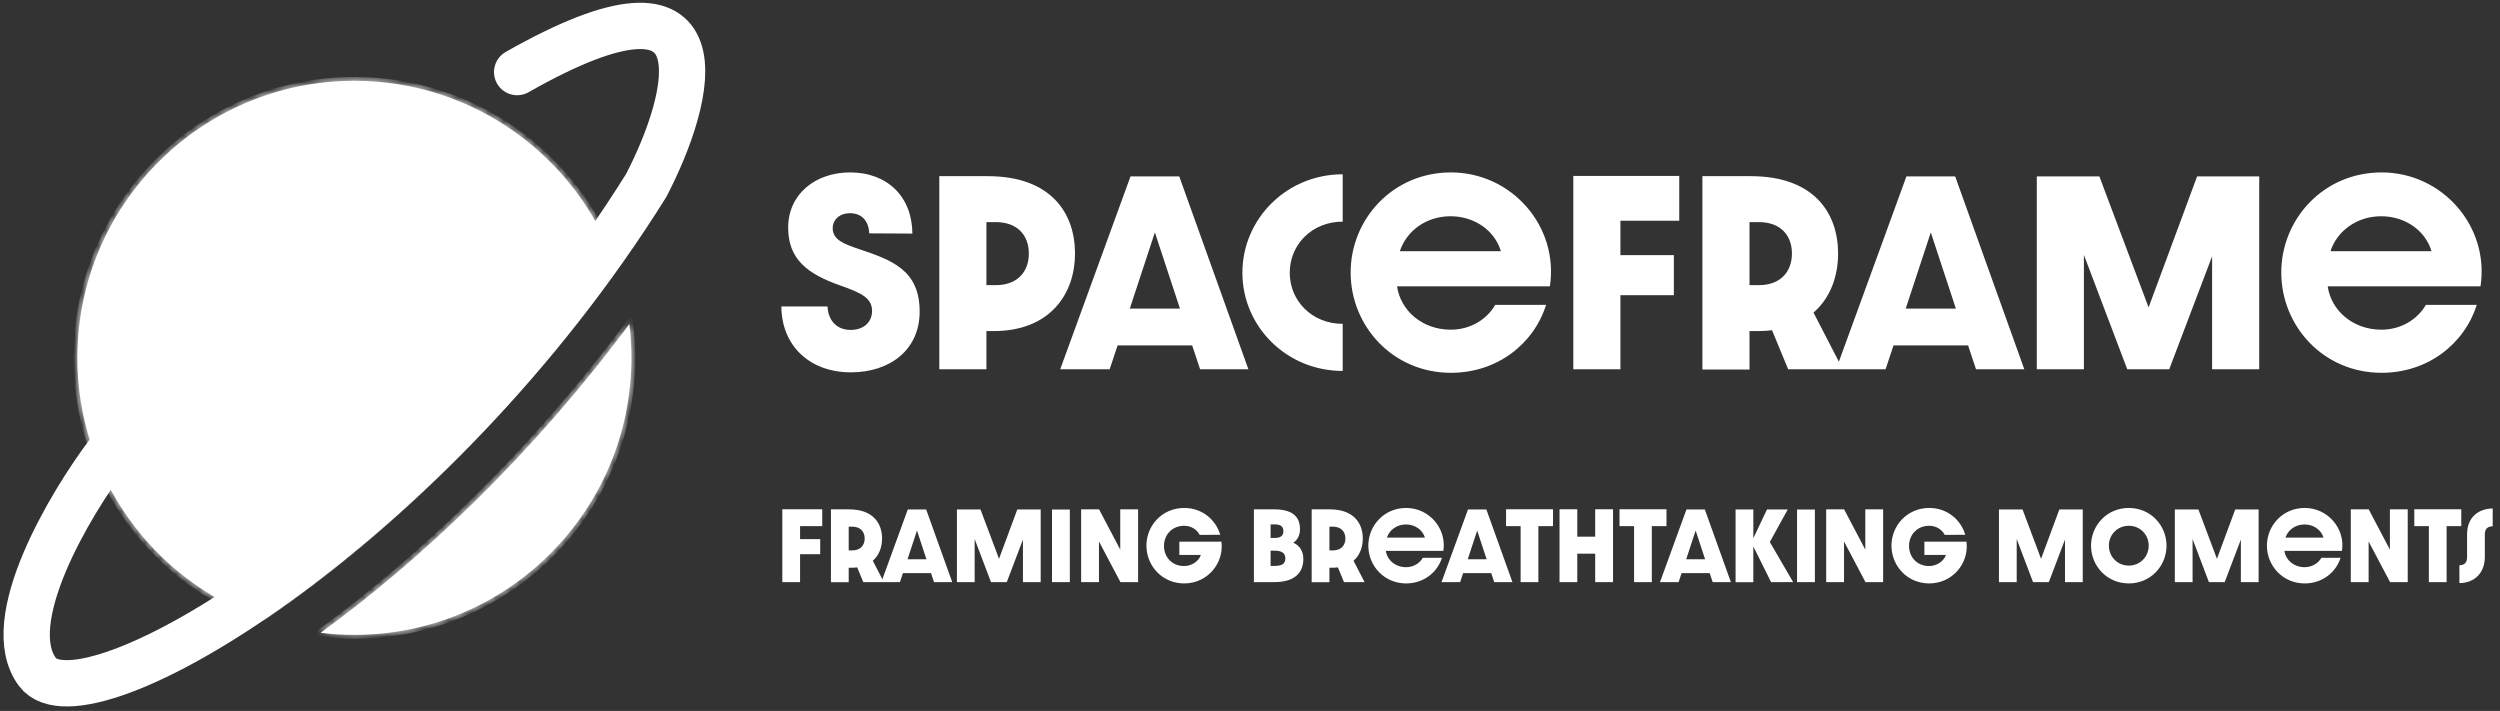 <svg width="320" height="91" viewBox="0 0 320 91" fill="none" xmlns="http://www.w3.org/2000/svg">
<rect x="0" y="0" width="320" height="91" fill="#333333" stroke="none"/>
<path d="M13.953 57.896C8.892 64.593 -0.023 79.596 4.799 86.026C10.827 94.063 55.254 67.719 82.714 23.738C88.593 12.427 93.52 -6.311 66.194 9.227" stroke="white" stroke-width="5.925" stroke-linecap="round"/>
<mask id="path-2-inside-1_31_22" fill="white">
<path fill-rule="evenodd" clip-rule="evenodd" d="M78.752 33.84C73.844 20.142 60.747 10.343 45.361 10.343C25.778 10.343 9.902 26.219 9.902 45.803C9.902 61.158 19.663 74.234 33.319 79.165C34.639 78.281 35.991 77.34 37.369 76.341C50.651 66.719 66.03 52.066 78.752 33.84ZM80.559 41.472C68.13 58.241 53.708 71.79 41.036 81.001C42.454 81.173 43.897 81.262 45.361 81.262C64.945 81.262 80.821 65.386 80.821 45.803C80.821 44.337 80.732 42.892 80.559 41.472Z"/>
</mask>
<path fill-rule="evenodd" clip-rule="evenodd" d="M78.752 33.84C73.844 20.142 60.747 10.343 45.361 10.343C25.778 10.343 9.902 26.219 9.902 45.803C9.902 61.158 19.663 74.234 33.319 79.165C34.639 78.281 35.991 77.34 37.369 76.341C50.651 66.719 66.03 52.066 78.752 33.84ZM80.559 41.472C68.13 58.241 53.708 71.79 41.036 81.001C42.454 81.173 43.897 81.262 45.361 81.262C64.945 81.262 80.821 65.386 80.821 45.803C80.821 44.337 80.732 42.892 80.559 41.472Z" fill="white"/>
<path d="M78.752 33.84L79.157 34.122L79.303 33.913L79.217 33.673L78.752 33.84ZM33.319 79.165L33.151 79.629L33.386 79.714L33.594 79.575L33.319 79.165ZM37.369 76.341L37.079 75.942L37.079 75.942L37.369 76.341ZM80.559 41.472L81.049 41.413L80.899 40.184L80.162 41.178L80.559 41.472ZM41.036 81.001L40.746 80.601L39.731 81.339L40.977 81.491L41.036 81.001ZM45.361 10.837C60.532 10.837 73.447 20.499 78.287 34.006L79.217 33.673C74.241 19.785 60.962 9.85 45.361 9.85V10.837ZM10.396 45.803C10.396 26.492 26.05 10.837 45.361 10.837V9.85C25.505 9.85 9.408 25.946 9.408 45.803H10.396ZM33.487 78.7C20.02 73.838 10.396 60.944 10.396 45.803H9.408C9.408 61.373 19.306 74.63 33.151 79.629L33.487 78.7ZM33.594 79.575C34.919 78.688 36.276 77.743 37.658 76.741L37.079 75.942C35.706 76.936 34.359 77.874 33.044 78.754L33.594 79.575ZM37.658 76.741C50.983 67.089 66.401 52.397 79.157 34.122L78.347 33.557C65.659 51.736 50.32 66.349 37.079 75.942L37.658 76.741ZM80.162 41.178C67.765 57.905 53.379 71.418 40.746 80.601L41.327 81.4C54.037 72.161 68.496 58.577 80.956 41.766L80.162 41.178ZM45.361 80.768C43.917 80.768 42.494 80.68 41.096 80.51L40.977 81.491C42.414 81.665 43.877 81.755 45.361 81.755V80.768ZM80.327 45.803C80.327 65.113 64.672 80.768 45.361 80.768V81.755C65.218 81.755 81.314 65.659 81.314 45.803H80.327ZM80.069 41.532C80.239 42.931 80.327 44.357 80.327 45.803H81.314C81.314 44.317 81.224 42.852 81.049 41.413L80.069 41.532Z" fill="white" mask="url(#path-2-inside-1_31_22)"/>
<path d="M108.925 47.66C103.615 47.66 100.045 44.239 100.015 39.23H105.925C105.985 40.849 106.945 42.23 108.895 42.23C110.575 42.23 111.625 41.209 111.625 39.8C111.625 38.15 110.245 37.489 107.605 36.559C103.315 35.059 100.885 33.169 100.885 29.119C100.885 24.89 104.335 22.07 108.805 22.07C113.605 22.07 116.755 25.189 116.785 29.899L111.265 29.869C111.205 28.43 110.425 27.29 108.805 27.29C107.455 27.29 106.585 28.13 106.585 29.209C106.585 30.739 108.115 31.25 109.945 31.88C114.145 33.289 117.715 34.55 117.715 39.889C117.715 44.779 113.905 47.66 108.925 47.66ZM120.232 47.27V22.549H126.412C134.572 22.549 137.602 27.32 137.602 32.45C137.602 37.58 134.452 42.38 127.162 42.38H126.262V47.27H120.232ZM126.262 36.499H127.462C130.252 36.499 131.692 34.76 131.692 32.45C131.692 30.11 130.222 28.43 127.462 28.43H126.262V36.499ZM142.035 47.27H135.705L144.705 22.579H150.945L159.795 47.27H153.615L152.595 44.209H143.055L142.035 47.27ZM144.615 39.499H151.035L147.825 29.75L144.615 39.499ZM171.866 47.48C164.666 47.48 159.026 41.779 159.026 34.91C159.026 28.04 164.666 22.309 171.866 22.309V28.369C167.936 28.369 165.086 31.309 165.086 34.91C165.086 38.51 167.936 41.45 171.866 41.45V47.48ZM185.723 47.719C178.283 47.719 172.883 41.749 172.883 34.88C172.883 28.04 178.283 22.07 185.723 22.07C193.523 22.07 199.553 29 198.383 36.65H178.823C179.273 39.77 182.063 42.2 185.693 42.2C188.153 42.2 190.283 40.94 191.393 39.02H197.903C196.313 44.059 191.603 47.719 185.723 47.719ZM179.183 32.15H192.113C191.333 29.54 188.783 27.68 185.663 27.68C182.543 27.68 180.023 29.57 179.183 32.15ZM201.384 47.27V22.52H214.944V28.25H207.414V32.66H214.254V37.789H207.414V47.27H201.384ZM217.907 47.3V22.549H224.087C232.247 22.549 235.277 27.32 235.277 32.45C235.277 35.359 234.287 38.15 232.127 40.01L235.877 47.27H228.887L226.817 42.26C226.247 42.349 225.617 42.38 224.957 42.38H223.937V47.3H217.907ZM223.937 36.499H225.137C227.927 36.499 229.367 34.76 229.367 32.45C229.367 30.11 227.897 28.43 225.137 28.43H223.937V36.499ZM241.352 47.27H235.022L244.022 22.579H250.262L259.112 47.27H252.932L251.912 44.209H242.372L241.352 47.27ZM243.932 39.499H250.352L247.142 29.75L243.932 39.499ZM260.71 47.27V22.579H268.72L275.02 39.349L281.23 22.579H289.18V47.27H283.15V32.809L277.66 47.27H272.29L266.74 32.63V47.27H260.71ZM304.844 47.719C297.404 47.719 292.004 41.749 292.004 34.88C292.004 28.04 297.404 22.07 304.844 22.07C312.644 22.07 318.674 29 317.504 36.65H297.944C298.394 39.77 301.184 42.2 304.814 42.2C307.274 42.2 309.404 40.94 310.514 39.02H317.024C315.434 44.059 310.724 47.719 304.844 47.719ZM298.304 32.15H311.234C310.454 29.54 307.904 27.68 304.784 27.68C301.664 27.68 299.144 29.57 298.304 32.15Z" fill="white"/>
<path d="M100.138 74.509V65.187H105.246V67.345H102.41V69.006H104.986V70.939H102.41V74.509H100.138ZM106.362 74.521V65.198H108.69C111.763 65.198 112.905 66.995 112.905 68.927C112.905 70.023 112.532 71.074 111.718 71.775L113.131 74.509H110.498L109.718 72.622C109.503 72.656 109.266 72.667 109.018 72.667H108.633V74.521H106.362ZM108.633 70.453H109.085C110.136 70.453 110.679 69.797 110.679 68.927C110.679 68.046 110.125 67.413 109.085 67.413H108.633V70.453ZM115.193 74.509H112.809L116.199 65.209H118.549L121.882 74.509H119.555L119.17 73.357H115.577L115.193 74.509ZM116.165 71.583H118.583L117.374 67.91L116.165 71.583ZM122.484 74.509V65.209H125.502L127.875 71.526L130.214 65.209H133.208V74.509H130.937V69.063L128.869 74.509H126.846L124.756 68.995V74.509H122.484ZM134.656 74.509V65.221H136.939V74.509H134.656ZM138.386 74.509V65.198H140.68L143.392 70.351V65.198H145.675V74.509H143.415L140.669 69.311V74.509H138.386ZM151.578 74.679C148.764 74.679 146.742 72.43 146.742 69.842C146.742 67.266 148.764 65.017 151.578 65.017C153.861 65.017 155.624 66.509 156.189 68.453L153.556 68.464C153.217 67.775 152.46 67.3 151.578 67.3C150.007 67.3 148.99 68.475 148.99 69.876C148.99 71.278 149.985 72.453 151.556 72.453C152.516 72.453 153.42 71.876 153.714 71.029H150.957V69.334H156.347C156.686 72.136 154.527 74.679 151.578 74.679ZM160.501 74.509V65.198H163.088C165.303 65.198 166.399 66.023 166.399 67.741C166.399 68.543 166.049 69.142 165.54 69.469C166.354 69.808 166.829 70.588 166.829 71.526C166.829 73.368 165.653 74.509 163.122 74.509H160.501ZM162.636 72.441H163.054C164.026 72.441 164.523 72.215 164.523 71.481C164.523 70.758 164.026 70.487 163.133 70.487H162.636V72.441ZM162.636 68.859H163.133C163.845 68.859 164.275 68.633 164.275 68.012C164.275 67.334 163.857 67.119 163.133 67.119H162.636V68.859ZM167.894 74.521V65.198H170.222C173.295 65.198 174.437 66.995 174.437 68.927C174.437 70.023 174.064 71.074 173.25 71.775L174.663 74.509H172.03L171.25 72.622C171.035 72.656 170.798 72.667 170.55 72.667H170.165V74.521H167.894ZM170.165 70.453H170.617C171.668 70.453 172.211 69.797 172.211 68.927C172.211 68.046 171.657 67.413 170.617 67.413H170.165V70.453ZM179.983 74.679C177.18 74.679 175.146 72.43 175.146 69.842C175.146 67.266 177.18 65.017 179.983 65.017C182.921 65.017 185.192 67.628 184.751 70.509H177.384C177.553 71.684 178.604 72.6 179.971 72.6C180.898 72.6 181.7 72.125 182.118 71.402H184.57C183.972 73.3 182.197 74.679 179.983 74.679ZM177.519 68.814H182.39C182.096 67.831 181.135 67.13 179.96 67.13C178.785 67.13 177.836 67.842 177.519 68.814ZM186.899 74.509H184.515L187.905 65.209H190.255L193.589 74.509H191.261L190.877 73.357H187.283L186.899 74.509ZM187.871 71.583H190.289L189.08 67.91L187.871 71.583ZM194.64 74.509V67.345H192.775V65.187H198.787V67.345H196.911V74.509H194.64ZM199.62 74.509V65.187H201.891V68.69H204.185V65.187H206.468V74.509H204.185V70.871H201.891V74.509H199.62ZM209.162 74.509V67.345H207.297V65.187H213.309V67.345H211.433V74.509H209.162ZM214.862 74.509H212.478L215.868 65.209H218.218L221.552 74.509H219.224L218.84 73.357H215.247L214.862 74.509ZM215.834 71.583H218.252L217.043 67.91L215.834 71.583ZM222.154 74.521V65.209H224.425V68.893L226.177 65.209H228.832L226.538 69.379L229.522 74.509H226.697L224.425 69.944V74.521H222.154ZM230.022 74.509V65.221H232.305V74.509H230.022ZM233.752 74.509V65.198H236.046L238.758 70.351V65.198H241.04V74.509H238.78L236.035 69.311V74.509H233.752ZM246.944 74.679C244.13 74.679 242.108 72.43 242.108 69.842C242.108 67.266 244.13 65.017 246.944 65.017C249.227 65.017 250.989 66.509 251.554 68.453L248.921 68.464C248.582 67.775 247.825 67.3 246.944 67.3C245.373 67.3 244.356 68.475 244.356 69.876C244.356 71.278 245.351 72.453 246.921 72.453C247.882 72.453 248.786 71.876 249.08 71.029H246.322V69.334H251.713C252.052 72.136 249.893 74.679 246.944 74.679ZM255.866 74.509V65.209H258.883L261.256 71.526L263.596 65.209H266.59V74.509H264.319V69.063L262.251 74.509H260.228L258.138 68.995V74.509H255.866ZM277.315 69.842C277.315 72.43 275.293 74.679 272.49 74.679C269.677 74.679 267.654 72.43 267.654 69.842C267.654 67.266 269.677 65.017 272.49 65.017C275.293 65.017 277.315 67.266 277.315 69.842ZM269.937 69.842C269.937 71.232 271.01 72.396 272.49 72.396C273.959 72.396 275.033 71.232 275.033 69.842C275.033 68.453 273.959 67.3 272.49 67.3C271.01 67.3 269.937 68.453 269.937 69.842ZM278.378 74.509V65.209H281.395L283.768 71.526L286.107 65.209H289.102V74.509H286.83V69.063L284.763 74.509H282.74L280.649 68.995V74.509H278.378ZM295.002 74.679C292.2 74.679 290.166 72.43 290.166 69.842C290.166 67.266 292.2 65.017 295.002 65.017C297.94 65.017 300.211 67.628 299.771 70.509H292.403C292.573 71.684 293.623 72.6 294.991 72.6C295.917 72.6 296.72 72.125 297.138 71.402H299.59C298.991 73.3 297.217 74.679 295.002 74.679ZM292.539 68.814H297.409C297.115 67.831 296.155 67.13 294.979 67.13C293.804 67.13 292.855 67.842 292.539 68.814ZM300.901 74.509V65.198H303.195L305.907 70.351V65.198H308.189V74.509H305.929L303.183 69.311V74.509H300.901ZM310.895 74.509V67.345H309.03V65.187H315.042V67.345H313.166V74.509H310.895ZM314.804 72.351C315.448 72.351 315.787 72.023 315.787 71.289V68.373C315.787 66.294 317.154 65.108 319.064 65.085V67.368C318.408 67.368 318.058 67.707 318.058 68.407V71.289C318.058 73.357 316.702 74.634 314.804 74.634V72.351Z" fill="white"/>
</svg>
